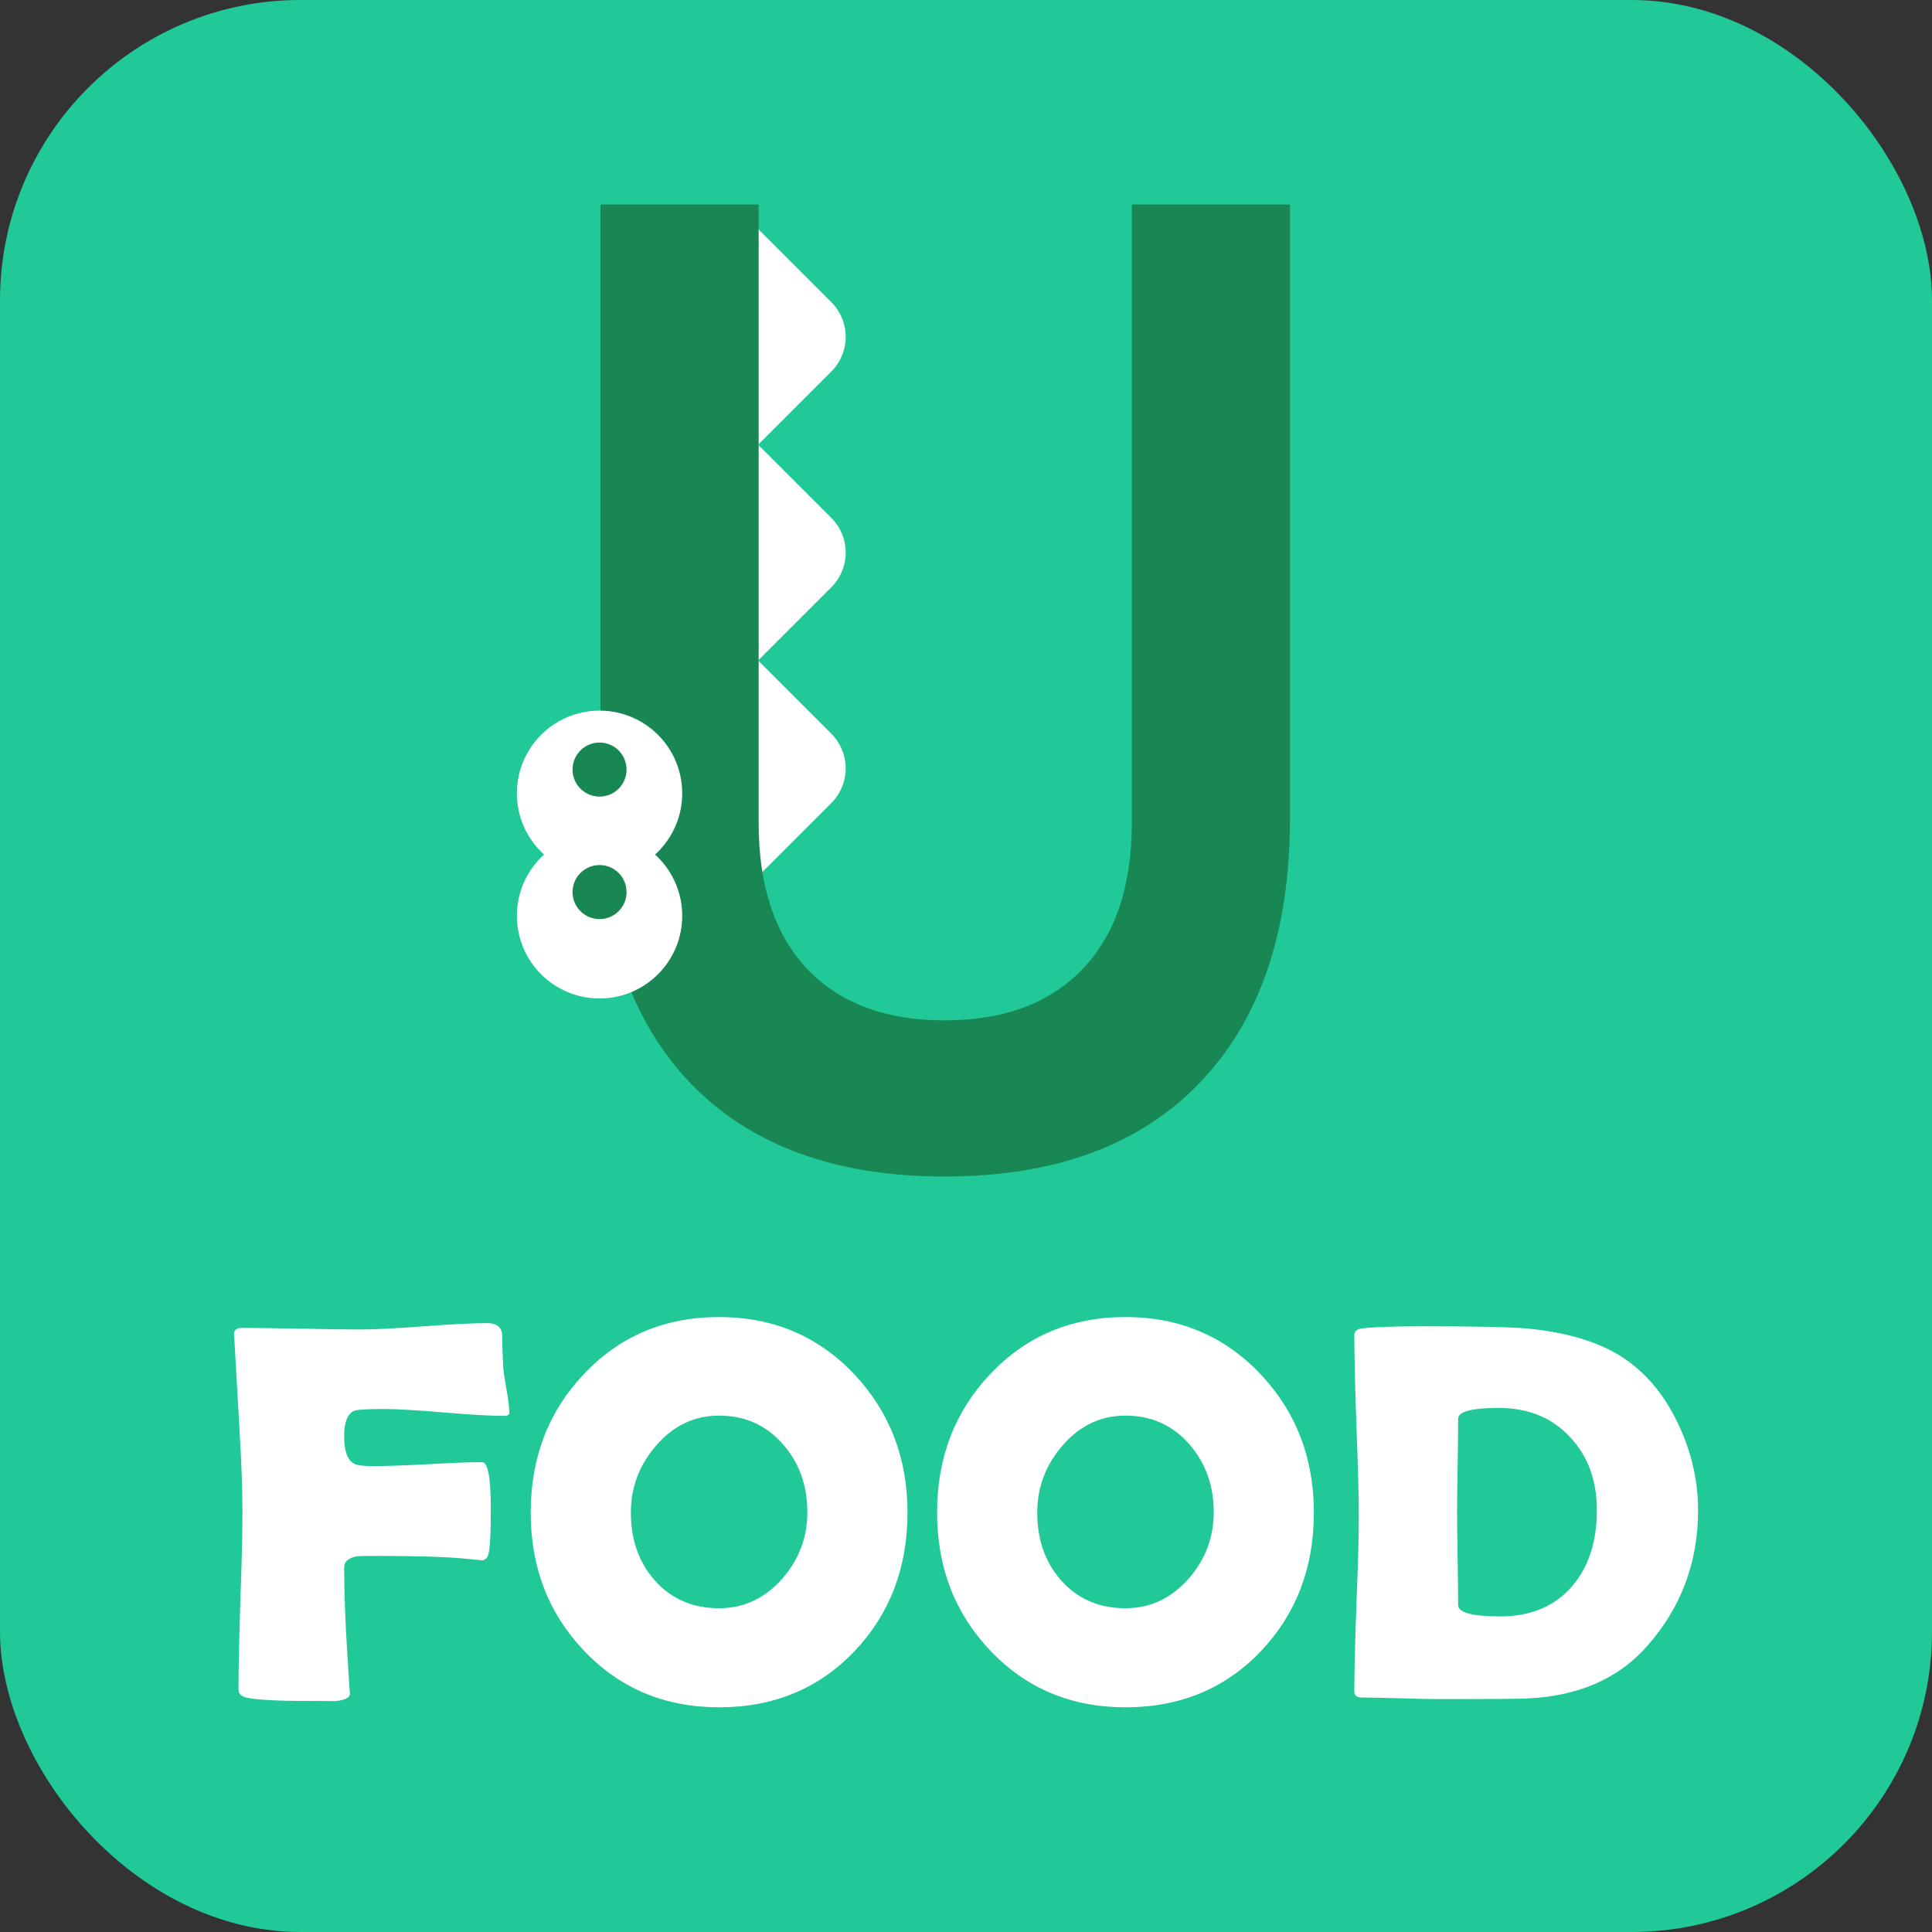 <?xml version="1.0" encoding="UTF-8"?>
<svg width="7.644in" height="7.644in" version="1.1" viewBox="0 0 194.16 194.16" xmlns="http://www.w3.org/2000/svg">
 <rect x="0" y="0" width="194.16" height="194.16" fill="#333333" stroke="none"/>
 <g transform="translate(-10.87 -42.62)">
  <rect x="10.87" y="42.62" width="194.16" height="194.16" rx="30.189" ry="30.189" fill="#20c997"/>
 </g>
 <g transform="matrix(.668 0 0 .668 22.884 -20.576)" fill="#fff" stroke-linecap="round" stroke-linejoin="round" stroke-width=".792">
  <path d="m79.795 65.249 11.013 11.013a7.377 7.377 90 0 1-1e-6 10.433l-11.013 11.013-16.23-16.23z"/>
  <path d="m79.795 97.709 11.013 11.013a7.377 7.377 90 0 1-1e-6 10.433l-11.013 11.013-16.23-16.23z"/>
  <path d="m79.795 130.17 11.013 11.013a7.377 7.377 90 0 1 0 10.433l-11.013 11.013-16.23-16.23z"/>
 </g>
 <g transform="matrix(.668 0 0 .668 22.884 -44.088)" stroke-width="1.497">
  <path transform="translate(1.8714e-8)" d="m107.85 243q-24.687 0-38.225-14.036-13.538-14.135-13.538-39.817v-92.376h23.791v93.073q0 14.135 7.267 21.9 7.366 7.764 20.705 7.764 13.438 0 20.805-7.764 7.366-7.764 7.366-21.9v-93.073h23.791v92.376q0 25.682-13.637 39.817-13.538 14.036-38.324 14.036z" fill="#198754" stroke-linecap="round" stroke-linejoin="round" stroke-width=".792"/>
 </g>
 <g transform="translate(-10.87 -42.62)" fill="#fff" stroke-linecap="round" stroke-linejoin="round" stroke-width=".529">
  <path d="m62.053 184.62q0 0.292-0.531 0.292-1.992 0-6.054-0.345-4.036-0.345-6.054-0.345-2.549 0-2.974 0.186-0.982 0.451-0.982 2.549 0 2.523 1.275 2.868 0.531 0.133 1.62 0.133 1.832 0 5.47-0.186 3.664-0.212 5.497-0.212 0.876 0 0.876 4.673 0 4.063-0.292 4.726-0.186 0.478-0.717 0.478 0.345 0-1.673-0.186-2.841-0.266-8.603-0.266-1.859 0-2.098 0.027-1.354 0.212-1.354 1.142 0 3.771 0.319 8.683 0.266 4.434 0.266 3.956 0 0.69-1.673 0.797 0.451-0.027-2.363-0.027-4.965 0-6.399-0.345-0.77-0.186-0.77-0.823 0-2.947 0.186-8.842 0.212-5.921 0.212-8.869 0-3.505-0.319-8.816-0.478-8.205-0.505-8.816l-0.027-0.319q-0.027-0.664 0.797-0.664 1.965 0 5.921 0.08 3.983 0.08 5.974 0.08 2.124 0 6.373-0.319 4.275-0.319 6.399-0.319 1.328 0 1.487 1.089 0 1.142 0.106 3.425 0.053 0.584 0.345 2.257 0.266 1.46 0.266 2.257z"/>
  <path d="m102.07 194.63q0 8.285-5.284 13.887-5.39 5.682-13.648 5.682-8.205 0-13.622-5.736-5.311-5.603-5.311-13.834 0-8.258 5.311-13.887 5.417-5.762 13.622-5.762 8.152 0 13.595 5.762 5.337 5.682 5.337 13.887zm-10.064-0.053q0-3.983-2.416-6.771-2.523-2.921-6.452-2.921-3.744 0-6.346 3.027-2.523 2.921-2.523 6.718 0 4.063 2.363 6.771 2.496 2.841 6.506 2.841 3.744 0 6.373-3.001 2.496-2.868 2.496-6.665z"/>
  <path d="m142.91 194.63q0 8.285-5.284 13.887-5.39 5.682-13.648 5.682-8.205 0-13.622-5.736-5.311-5.603-5.311-13.834 0-8.258 5.311-13.887 5.417-5.762 13.622-5.762 8.152 0 13.595 5.762 5.337 5.682 5.337 13.887zm-10.064-0.053q0-3.983-2.416-6.771-2.523-2.921-6.452-2.921-3.744 0-6.346 3.027-2.523 2.921-2.523 6.718 0 4.063 2.363 6.771 2.496 2.841 6.506 2.841 3.744 0 6.373-3.001 2.496-2.868 2.496-6.665z"/>
  <path d="m181.52 194.39q0 7.807-5.019 13.542-4.434 5.125-12.453 5.39-1.54 0.053-8.47 0.053-1.301 0-3.93-0.08-2.602-0.08-3.903-0.08-0.77 0-0.77-0.611 0-2.921 0.212-8.763 0.239-5.868 0.239-8.789 0-3.054-0.239-9.134-0.212-6.107-0.212-9.134 0-0.558 0.77-0.664 1.885-0.212 6.187-0.212 8.178 0 10.595 0.239 6.293 0.637 9.851 3.186 3.346 2.39 5.284 6.691 1.859 4.063 1.859 8.364zm-10.17 0q0-4.487-2.682-7.329-2.708-2.947-7.169-2.947-4.089 0-4.089 1.089 0 1.567-0.053 4.726-0.053 3.133-0.053 4.7 0 1.54 0.053 4.647 0.053 3.08 0.053 4.647 0 1.142 4.248 1.142 4.594 0 7.223-3.054 2.469-2.894 2.469-7.621z"/>
 </g>
 <g transform="matrix(.668 0 0 .668 22.884 -20.576)" stroke-width="1.497">
  <circle cx="55.941" cy="150.15" r="12.436" fill="#fff"/>
  <circle cx="55.941" cy="146.58" r="4.065" fill="#198754"/>
  <circle cx="55.941" cy="168.58" r="12.436" fill="#fff"/>
  <circle cx="55.941" cy="165.01" r="4.065" fill="#198754"/>
 </g>
</svg>
